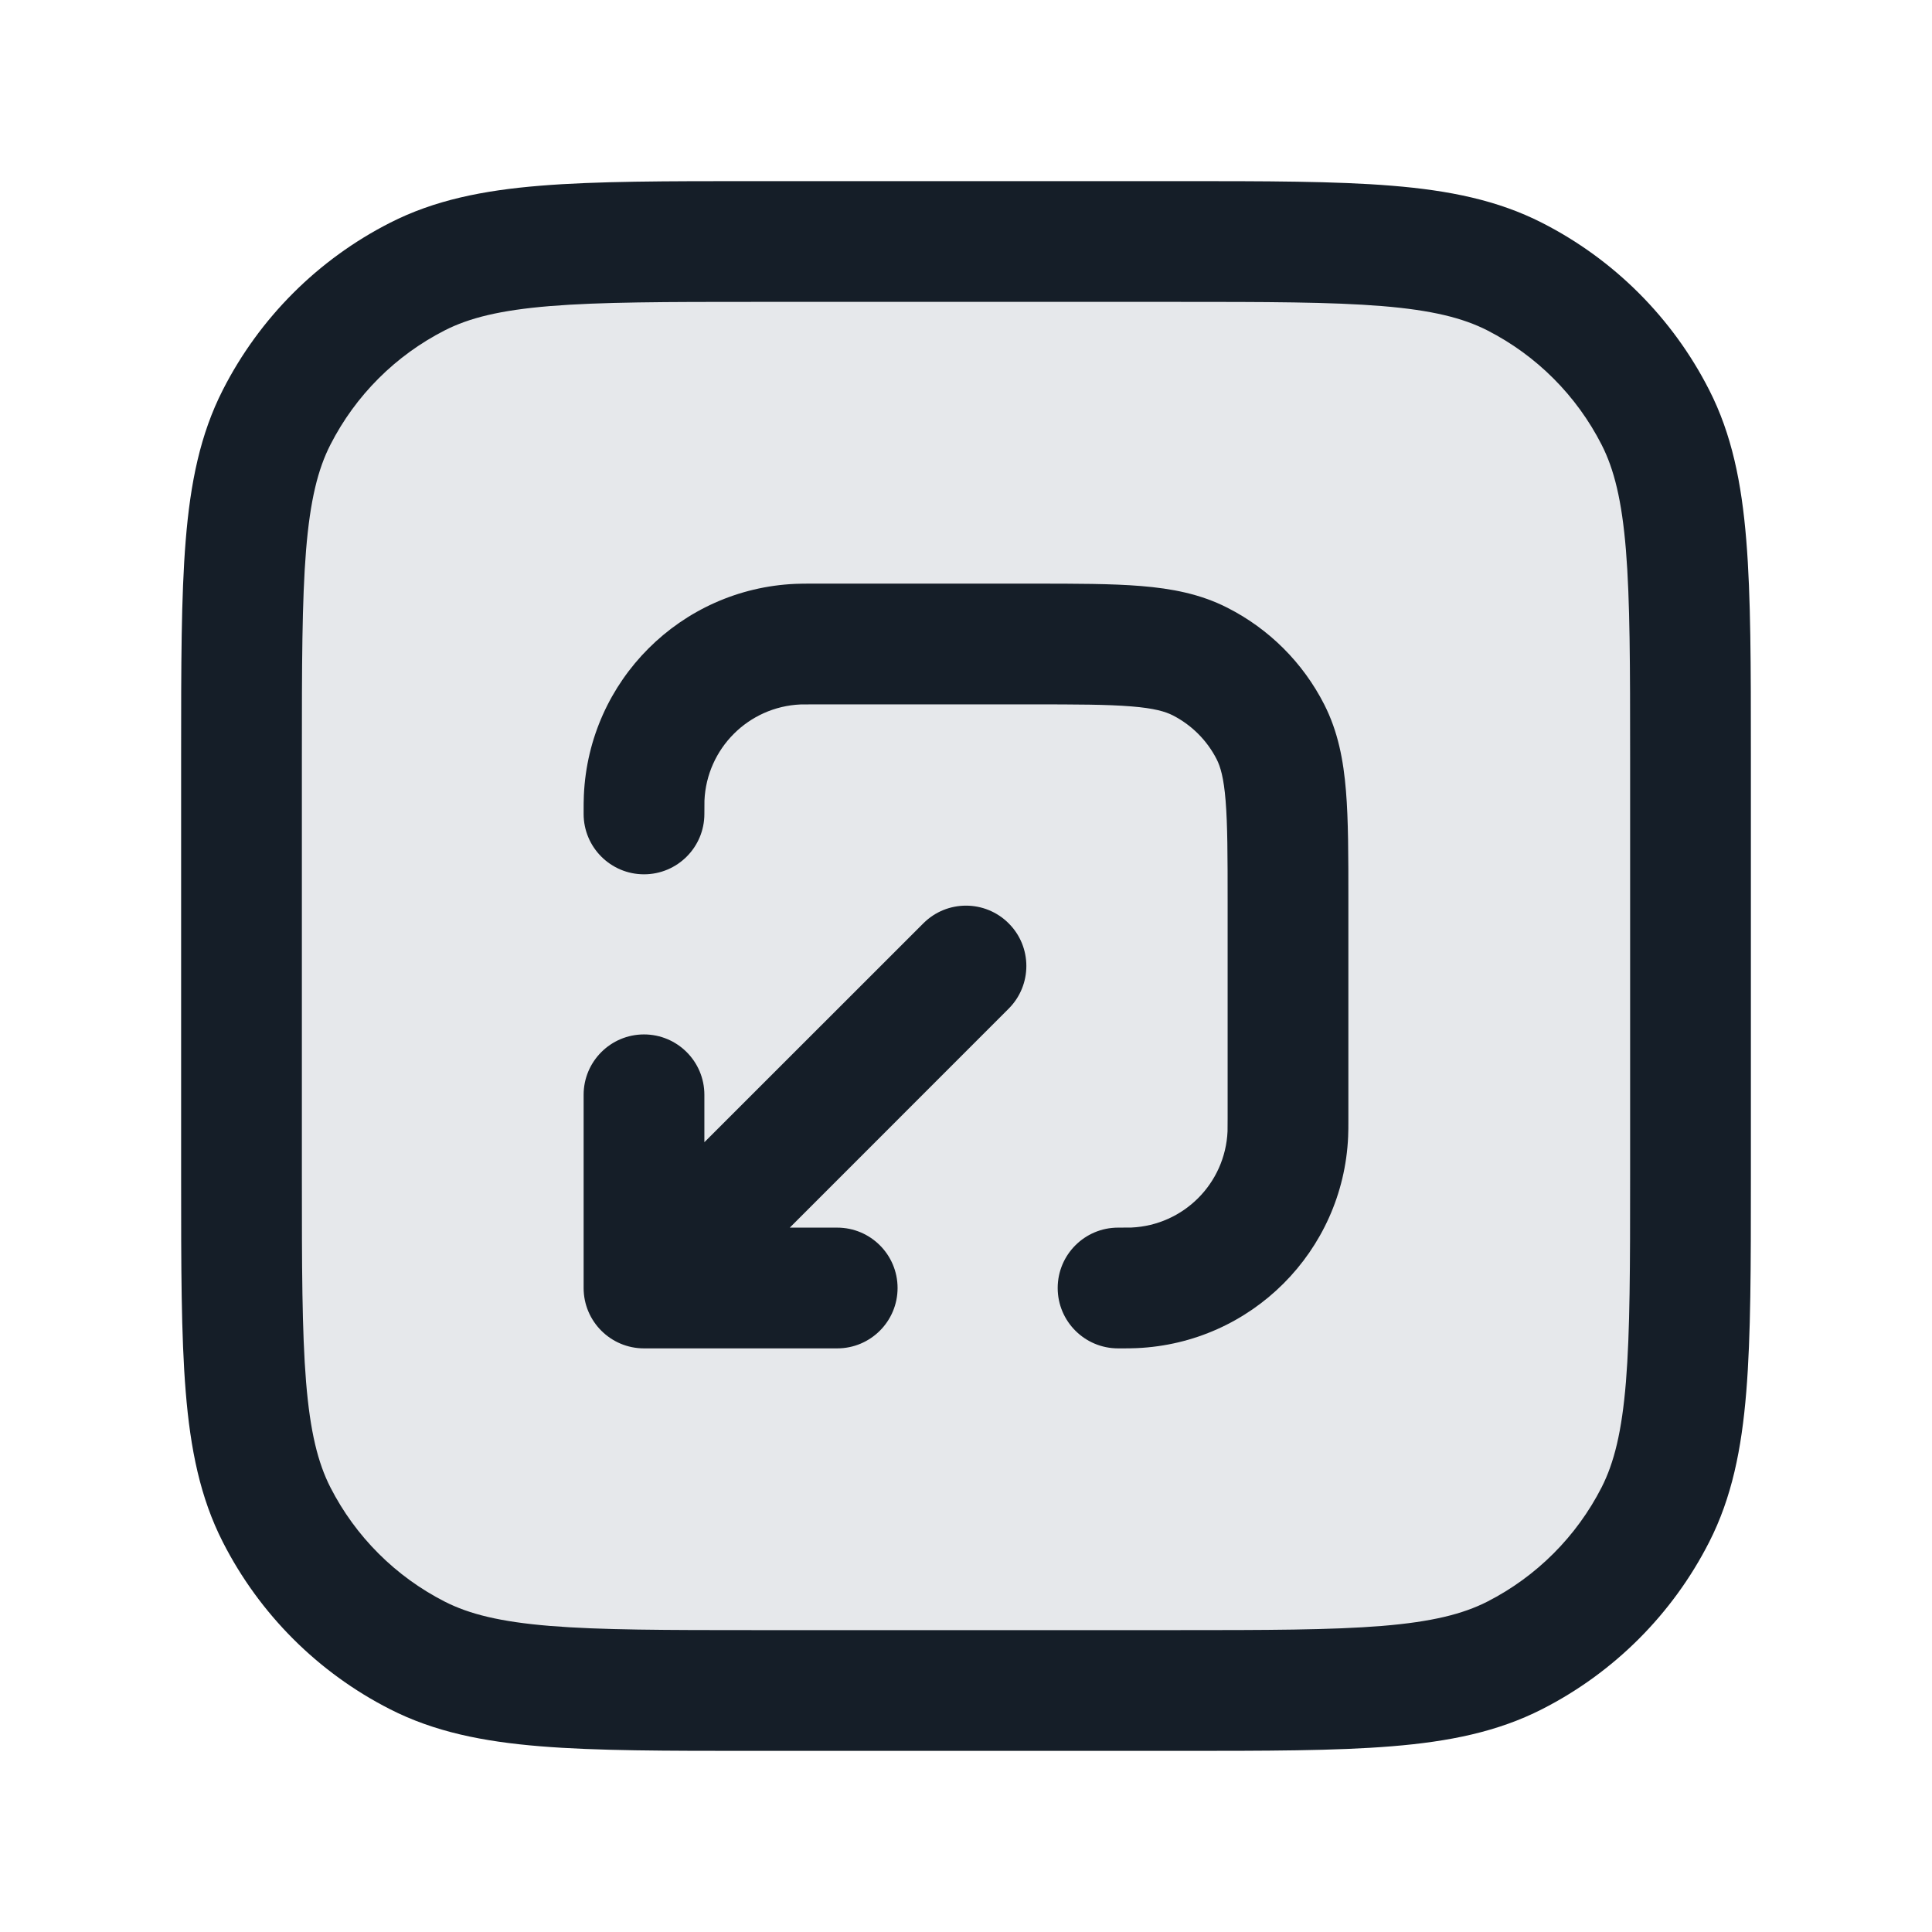 <svg xmlns="http://www.w3.org/2000/svg" viewBox="0 0 24 24">
  <defs/>
  <path fill="#636F7E" opacity="0.16" d="M3,9.4 C3,7.16 3,6.04 3.436,5.184 C3.819,4.431 4.431,3.819 5.184,3.436 C6.04,3 7.16,3 9.4,3 L14.6,3 C16.84,3 17.96,3 18.816,3.436 C19.569,3.819 20.18,4.431 20.564,5.184 C21,6.04 21,7.16 21,9.4 L21,14.6 C21,16.84 21,17.96 20.564,18.816 C20.18,19.569 19.569,20.18 18.816,20.564 C17.96,21 16.84,21 14.6,21 L9.4,21 C7.16,21 6.04,21 5.184,20.564 C4.431,20.18 3.819,19.569 3.436,18.816 C3,17.96 3,16.84 3,14.6 L3,9.4 Z"/>
  <path fill="#151E28" d="M9.367,2.25 L14.633,2.25 C15.725,2.25 16.591,2.25 17.288,2.307 C18.002,2.365 18.605,2.487 19.156,2.768 C20.05,3.223 20.777,3.95 21.232,4.844 C21.513,5.395 21.635,5.998 21.693,6.712 C21.75,7.409 21.75,8.275 21.75,9.367 L21.75,14.633 C21.75,15.725 21.75,16.591 21.693,17.288 C21.635,18.002 21.513,18.605 21.232,19.156 C20.777,20.05 20.05,20.777 19.156,21.232 C18.605,21.513 18.002,21.635 17.288,21.693 C16.591,21.75 15.725,21.75 14.633,21.75 L9.367,21.75 C8.275,21.75 7.409,21.75 6.712,21.693 C5.998,21.635 5.395,21.513 4.844,21.232 C3.95,20.777 3.223,20.05 2.768,19.156 C2.487,18.605 2.365,18.002 2.307,17.288 C2.25,16.591 2.25,15.725 2.25,14.633 L2.25,9.367 C2.25,8.275 2.25,7.409 2.307,6.712 C2.365,5.998 2.487,5.395 2.768,4.844 C3.223,3.95 3.95,3.223 4.844,2.768 C5.395,2.487 5.998,2.365 6.712,2.307 C7.409,2.25 8.275,2.25 9.367,2.25 Z M6.834,3.802 C6.213,3.853 5.829,3.949 5.525,4.104 C4.913,4.416 4.416,4.913 4.104,5.525 C3.949,5.829 3.853,6.213 3.802,6.834 C3.751,7.463 3.75,8.268 3.75,9.4 L3.75,14.6 C3.75,15.733 3.751,16.537 3.802,17.166 C3.853,17.787 3.949,18.171 4.104,18.476 C4.416,19.087 4.913,19.584 5.525,19.896 C5.829,20.051 6.213,20.147 6.834,20.198 C7.463,20.249 8.268,20.25 9.4,20.25 L14.6,20.25 C15.733,20.25 16.537,20.249 17.166,20.198 C17.787,20.147 18.171,20.051 18.476,19.896 C19.087,19.584 19.584,19.087 19.896,18.476 C20.051,18.171 20.147,17.787 20.198,17.166 C20.249,16.537 20.25,15.733 20.25,14.6 L20.25,9.4 C20.25,8.268 20.249,7.463 20.198,6.834 C20.147,6.213 20.051,5.829 19.896,5.525 C19.584,4.913 19.087,4.416 18.476,4.104 C18.171,3.949 17.787,3.853 17.166,3.802 C16.537,3.751 15.733,3.75 14.6,3.75 L9.4,3.75 C8.268,3.75 7.463,3.751 6.834,3.802 Z M13.889,16.75 C13.475,16.75 13.139,16.414 13.139,16 C13.139,15.586 13.475,15.25 13.889,15.25 C14,15.25 14.031,15.25 14.054,15.249 C14.702,15.22 15.22,14.702 15.249,14.054 C15.25,14.031 15.25,14 15.25,13.889 L15.25,11.2 C15.25,10.627 15.249,10.243 15.225,9.947 C15.202,9.66 15.16,9.523 15.114,9.432 C14.994,9.197 14.803,9.006 14.568,8.886 C14.477,8.84 14.34,8.798 14.052,8.775 C13.757,8.751 13.372,8.75 12.8,8.75 L10.111,8.75 C10,8.75 9.969,8.75 9.945,8.751 C9.298,8.779 8.779,9.298 8.751,9.945 C8.75,9.969 8.75,10 8.75,10.111 C8.75,10.525 8.414,10.861 8,10.861 C7.586,10.861 7.25,10.525 7.25,10.111 L7.25,10.094 C7.25,10.007 7.25,9.94 7.253,9.88 C7.315,8.455 8.456,7.315 9.88,7.253 C9.94,7.25 10.007,7.25 10.094,7.25 L12.831,7.25 C13.365,7.25 13.811,7.25 14.175,7.28 C14.555,7.311 14.911,7.378 15.248,7.55 C15.766,7.813 16.187,8.234 16.45,8.751 C16.622,9.089 16.689,9.445 16.72,9.825 C16.75,10.189 16.75,10.635 16.75,11.17 L16.75,13.905 C16.75,13.992 16.75,14.059 16.747,14.12 C16.685,15.544 15.545,16.685 14.12,16.747 C14.062,16.75 13.997,16.75 13.914,16.75 L13.889,16.75 Z M10.4,16.75 L8,16.75 C7.586,16.75 7.25,16.414 7.25,16 L7.25,13.6 C7.25,13.186 7.586,12.85 8,12.85 C8.414,12.85 8.75,13.186 8.75,13.6 L8.75,14.189 L11.47,11.47 C11.763,11.177 12.237,11.177 12.53,11.47 C12.823,11.762 12.823,12.237 12.53,12.53 L9.811,15.25 L10.4,15.25 C10.814,15.25 11.15,15.586 11.15,16 C11.15,16.414 10.814,16.75 10.4,16.75 Z"/>
</svg>

